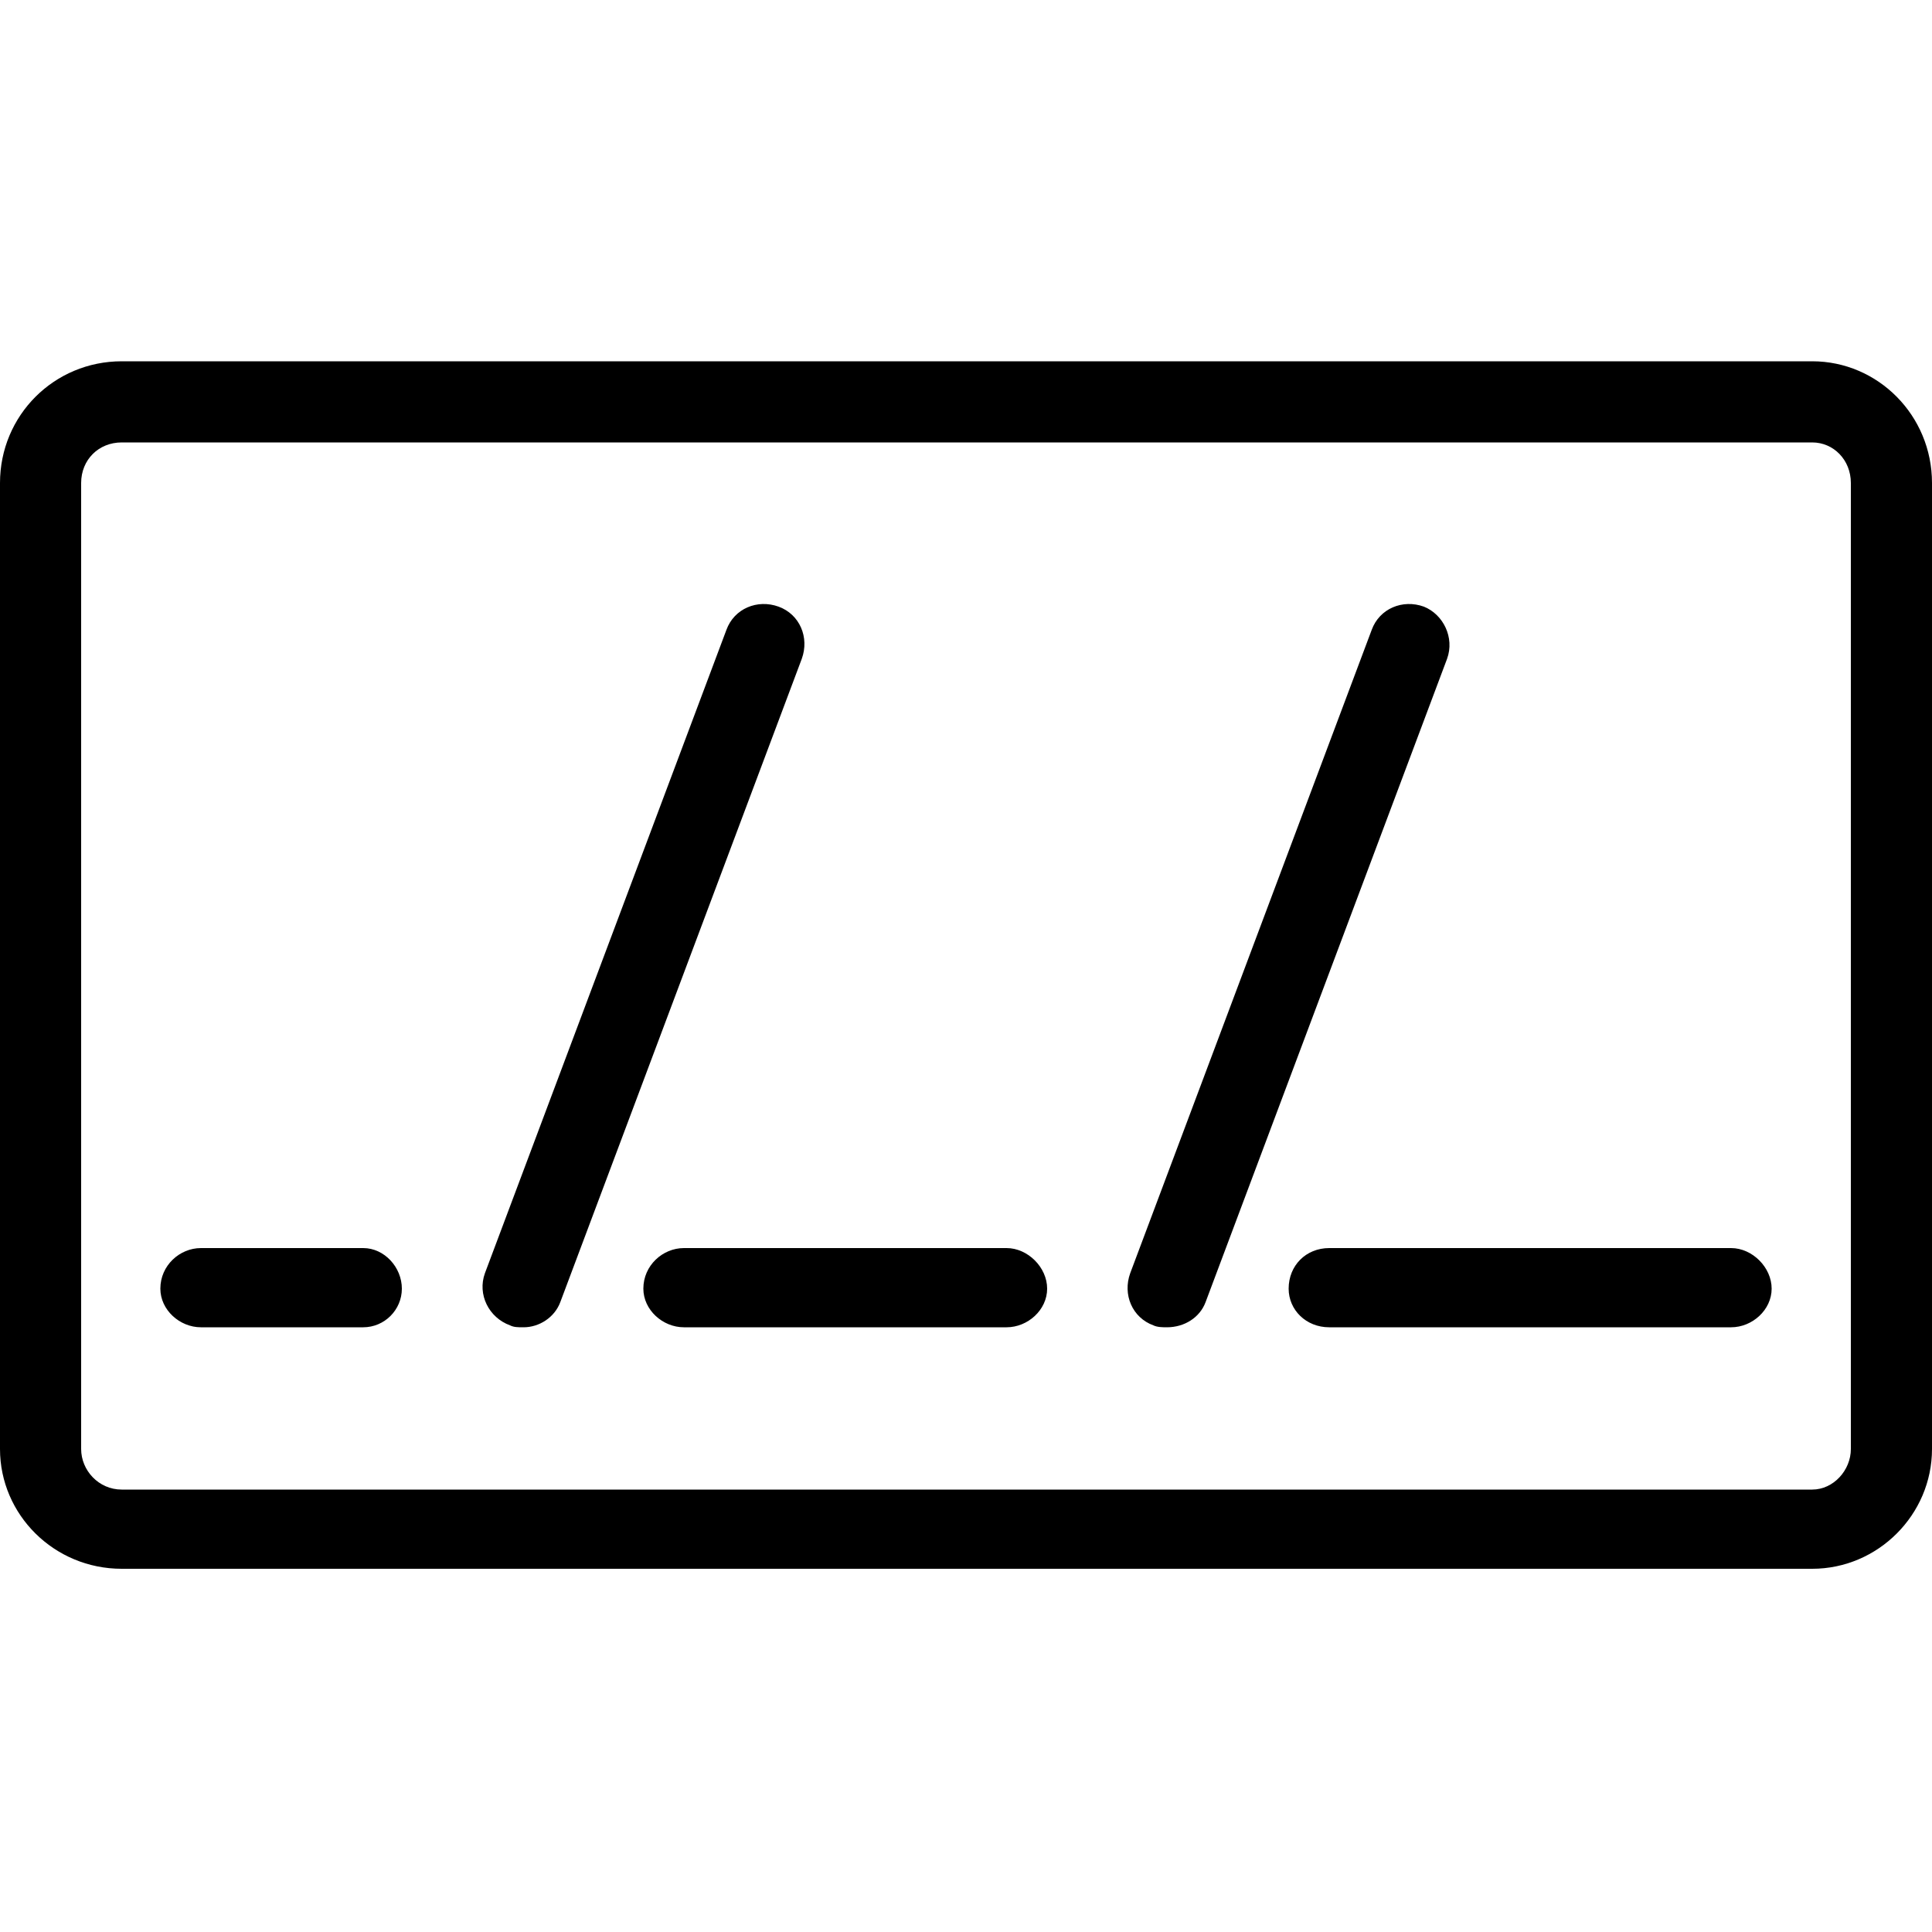 <!-- Generated by IcoMoon.io -->
<svg version="1.1" xmlns="http://www.w3.org/2000/svg" viewBox="0 0 32 32">
    <title>date</title>
    <path d="M30.016 5.984h-28c-1.12 0-2.016 0.896-2.016 2.016v16c0 1.088 0.896 1.984 2.016 1.984h28c1.088 0 1.984-0.896 1.984-1.984v-16c0-1.12-0.896-2.016-1.984-2.016zM30.656 24c0 0.352-0.288 0.672-0.64 0.672h-28c-0.384 0-0.672-0.32-0.672-0.672v-16c0-0.384 0.288-0.672 0.672-0.672h28c0.352 0 0.64 0.288 0.64 0.672v16zM12.896 10.048c-0.352-0.128-0.736 0.032-0.864 0.384l-4 10.656c-0.128 0.352 0.064 0.736 0.416 0.864 0.064 0.032 0.128 0.032 0.224 0.032 0.256 0 0.512-0.16 0.608-0.416l4-10.656c0.128-0.352-0.032-0.736-0.384-0.864zM23.584 10.048c-0.352-0.128-0.736 0.032-0.864 0.384l-4 10.656c-0.128 0.352 0.032 0.736 0.384 0.864 0.064 0.032 0.16 0.032 0.224 0.032 0.288 0 0.544-0.16 0.64-0.416l4-10.656c0.128-0.352-0.064-0.736-0.384-0.864zM6.016 20.672h-2.688c-0.352 0-0.672 0.288-0.672 0.672 0 0.352 0.32 0.64 0.672 0.64h2.688c0.352 0 0.64-0.288 0.64-0.64s-0.288-0.672-0.64-0.672zM16.672 20.672h-5.344c-0.352 0-0.672 0.288-0.672 0.672 0 0.352 0.32 0.64 0.672 0.64h5.344c0.352 0 0.672-0.288 0.672-0.64s-0.32-0.672-0.672-0.672zM28.672 20.672h-6.656c-0.384 0-0.672 0.288-0.672 0.672 0 0.352 0.288 0.64 0.672 0.64h6.656c0.352 0 0.672-0.288 0.672-0.64s-0.32-0.672-0.672-0.672z"></path>
</svg>
